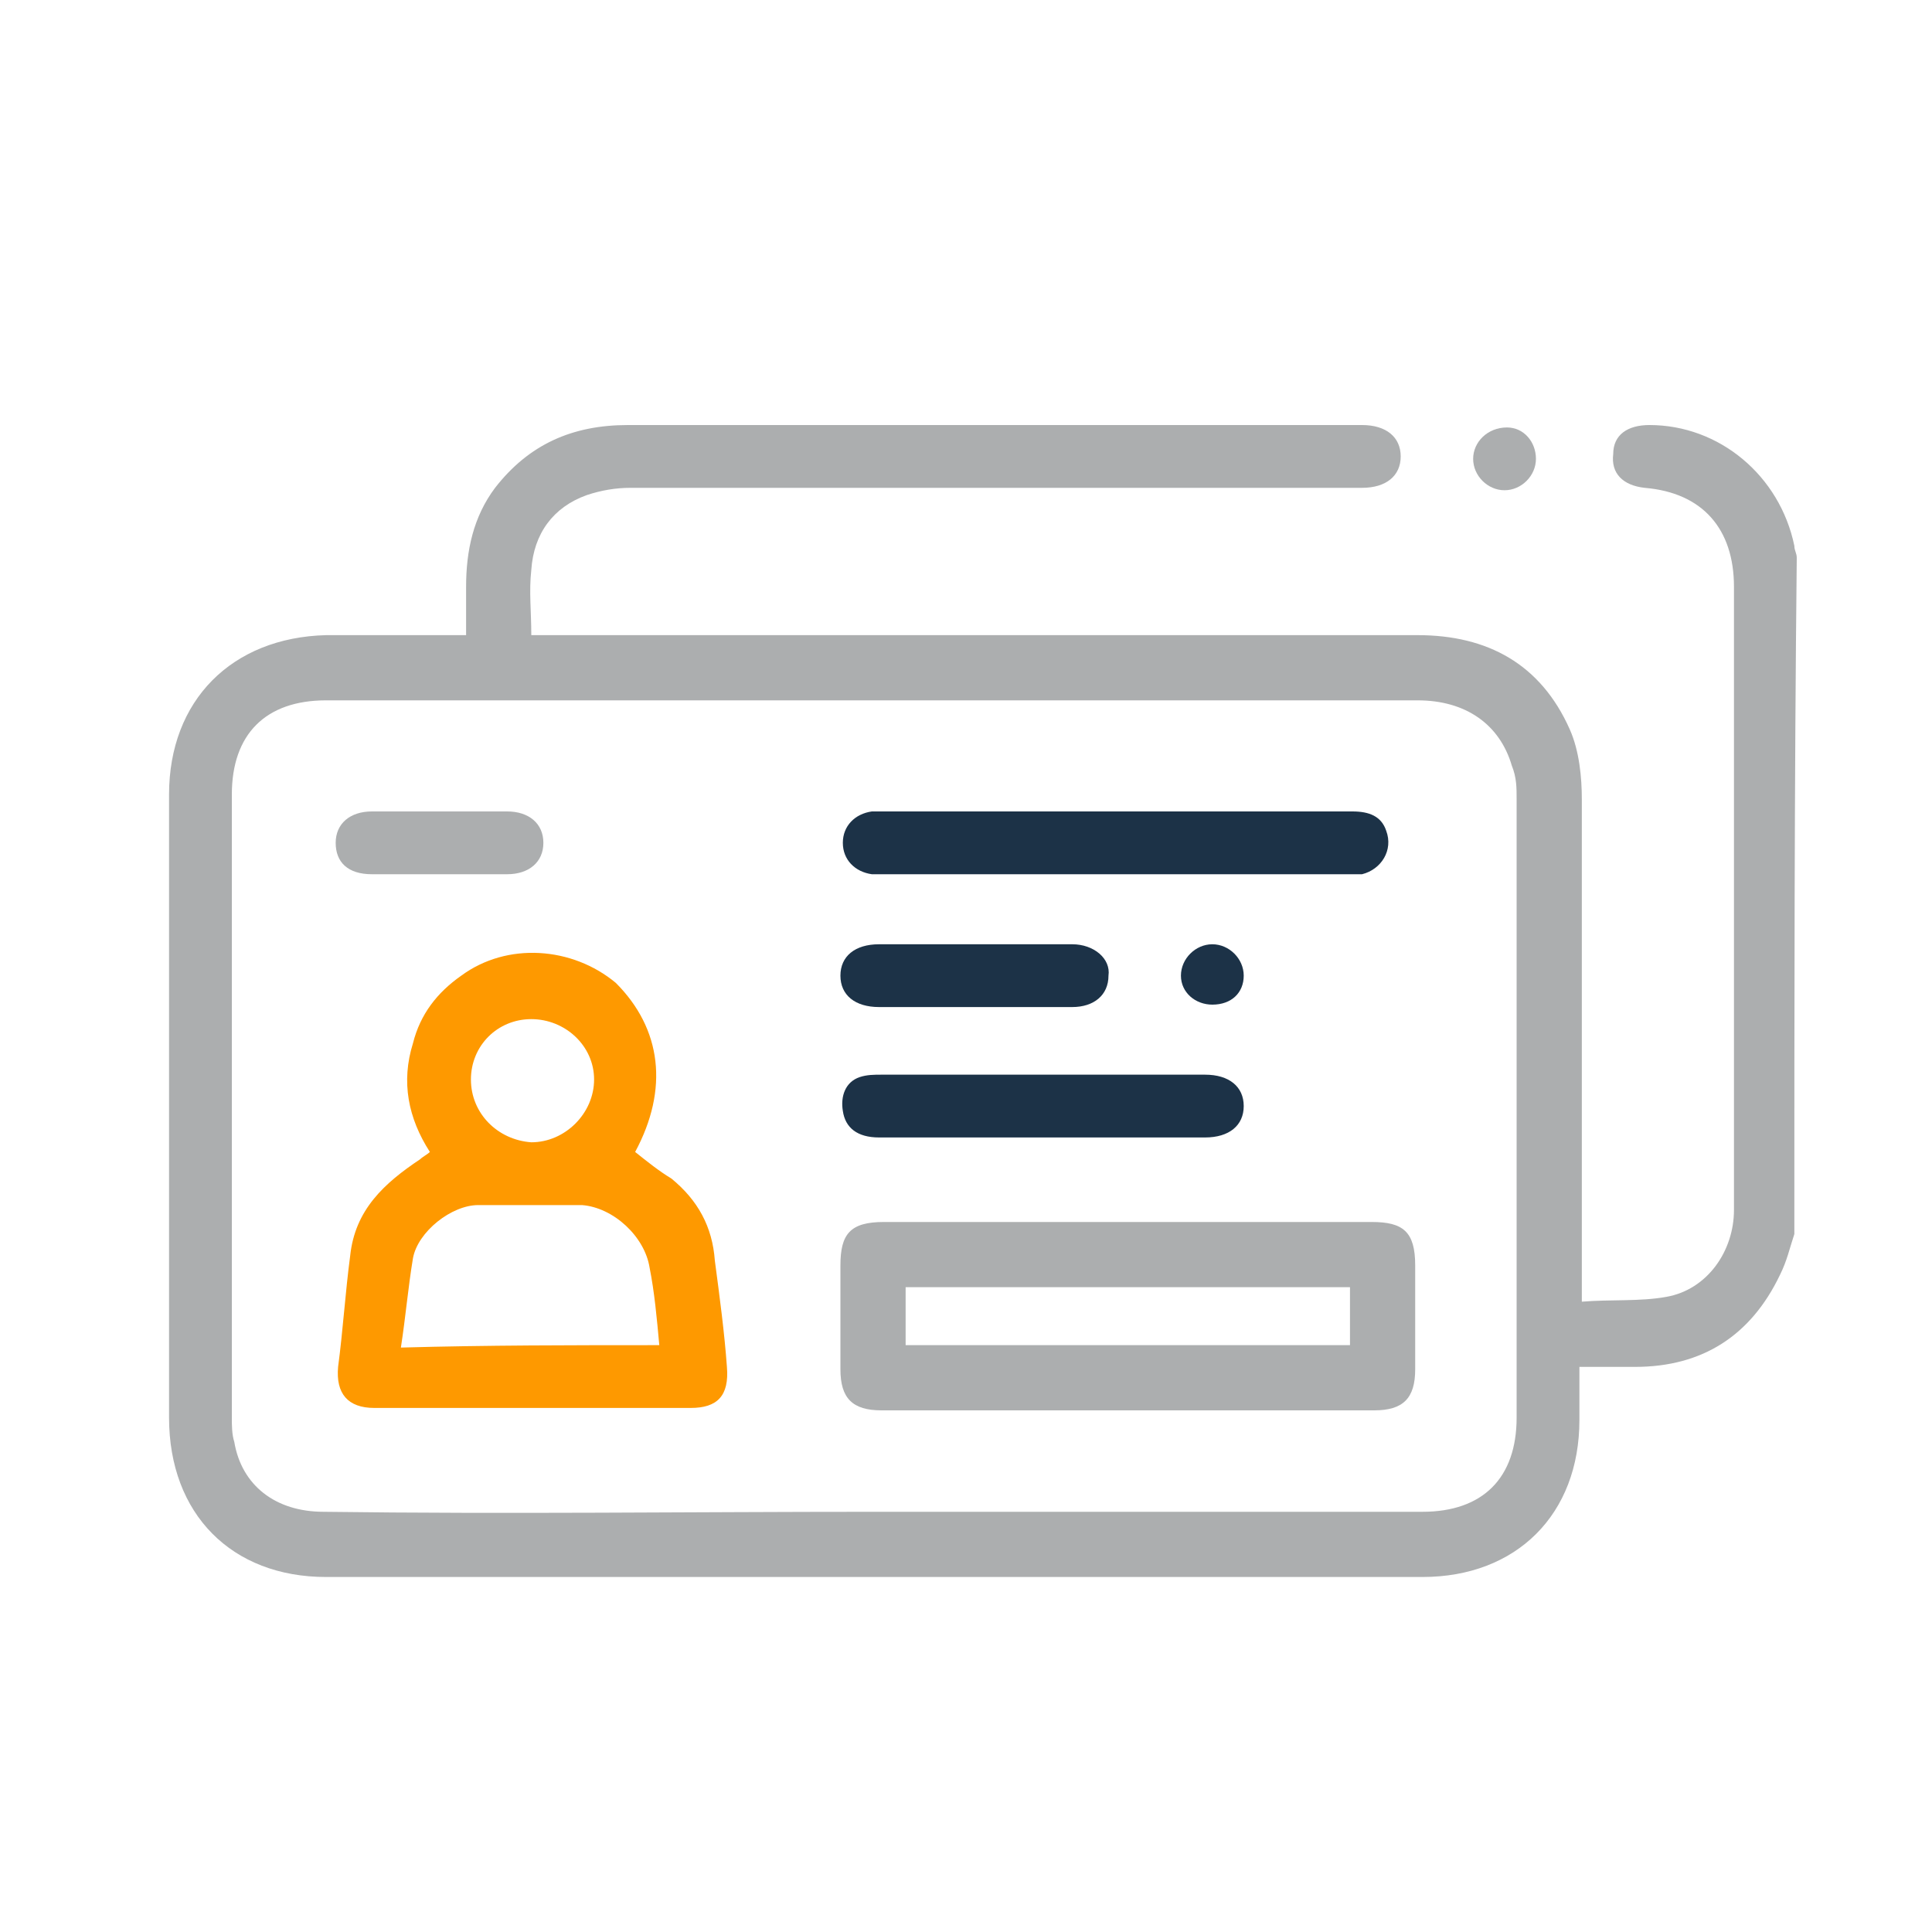 <?xml version="1.0" encoding="utf-8"?>
<!-- Generator: Adobe Illustrator 24.0.0, SVG Export Plug-In . SVG Version: 6.00 Build 0)  -->
<svg version="1.1" id="Capa_1" xmlns="http://www.w3.org/2000/svg" xmlns:xlink="http://www.w3.org/1999/xlink" x="0px" y="0px"
	 viewBox="0 0 80 80" style="enable-background:new 0 0 80 80;" xml:space="preserve">
<style type="text/css">
	.st0{fill:#ACAEAF;}
	.st1{fill:#FE9900;}
	.st2{fill:#1C3247;}
</style>
<g id="_x35_0tAFi.tif_1_">
	<g>
		<path class="st0" d="M74.3,51.1c-0.2,0.6-0.3,1.1-0.6,1.7c-1.2,2.5-3.2,3.8-6,3.8c-0.7,0-1.5,0-2.3,0c0,0.8,0,1.5,0,2.2
			c0,3.9-2.6,6.5-6.5,6.5c-15.1,0-30.3,0-45.4,0c-3.9,0-6.5-2.6-6.5-6.6c0-8.6,0-17.2,0-25.8c0-3.9,2.6-6.5,6.5-6.6
			c1.9,0,3.8,0,5.8,0c0-0.7,0-1.4,0-2c0-1.5,0.3-2.9,1.2-4.1c1.4-1.8,3.2-2.6,5.5-2.6c8.6,0,17.1,0,25.7,0c1.6,0,3.2,0,4.7,0
			c1,0,1.6,0.5,1.6,1.3c0,0.8-0.6,1.3-1.6,1.3c-10.1,0-20.2,0-30.3,0c-0.6,0-1.2,0.1-1.8,0.3c-1.4,0.5-2.2,1.6-2.3,3.1
			c-0.1,0.9,0,1.7,0,2.7c0.3,0,0.6,0,0.9,0c11.9,0,23.9,0,35.8,0c2.9,0,5.1,1.2,6.3,3.9c0.4,0.9,0.5,2,0.5,2.9c0,6.6,0,13.2,0,19.8
			c0,0.3,0,0.6,0,1c1.2-0.1,2.4,0,3.5-0.2c1.7-0.3,2.8-1.9,2.8-3.6c0-4,0-8,0-12c0-4.6,0-9.2,0-13.8c0-2.4-1.3-3.9-3.7-4.1
			c-0.9-0.1-1.4-0.6-1.3-1.4c0-0.8,0.6-1.2,1.5-1.2c2.9,0,5.4,2.1,6,5c0,0.2,0.1,0.3,0.1,0.5C74.3,32.5,74.3,41.8,74.3,51.1z
			 M36.2,62.6c7.6,0,15.1,0,22.7,0c2.5,0,3.9-1.4,3.9-3.9c0-8.5,0-17.1,0-25.6c0-0.5,0-0.9-0.2-1.4C62.1,30,60.7,29,58.7,29
			c-4.3,0-8.6,0-12.9,0c-10.8,0-21.6,0-32.3,0c-2.5,0-3.9,1.4-3.9,3.9c0,8.6,0,17.2,0,25.8c0,0.3,0,0.7,0.1,1
			c0.3,1.8,1.7,2.9,3.7,2.9C21,62.7,28.6,62.6,36.2,62.6z"/>
		<path class="st0" d="M63.6,19c0,0.7-0.6,1.3-1.3,1.3c-0.7,0-1.3-0.6-1.3-1.3c0-0.7,0.6-1.3,1.4-1.3C63.1,17.7,63.6,18.3,63.6,19z"
			/>
		<path class="st1" d="M26.3,47.7c0.5,0.4,1,0.8,1.5,1.1c1.1,0.9,1.7,2,1.8,3.4c0.2,1.5,0.4,3,0.5,4.4c0.1,1.2-0.4,1.7-1.5,1.7
			c-4.4,0-8.8,0-13.1,0c-1.1,0-1.6-0.6-1.5-1.7c0.2-1.5,0.3-3.1,0.5-4.6c0.2-1.9,1.4-3,2.9-4c0.1-0.1,0.3-0.2,0.4-0.3
			c-0.9-1.4-1.2-2.9-0.7-4.5c0.3-1.2,1-2.1,2-2.8c1.9-1.4,4.6-1.2,6.4,0.3C27.4,42.6,27.7,45.1,26.3,47.7z M27.3,55.7
			c-0.1-1.1-0.2-2.2-0.4-3.2c-0.2-1.3-1.5-2.5-2.8-2.6c-1.4,0-2.8,0-4.3,0c-1.1,0-2.5,1.1-2.7,2.2c-0.2,1.2-0.3,2.4-0.5,3.7
			C20.2,55.7,23.7,55.7,27.3,55.7z M24.6,44.7c0-1.4-1.2-2.5-2.6-2.5c-1.4,0-2.5,1.1-2.5,2.5c0,1.4,1.1,2.5,2.5,2.6
			C23.4,47.3,24.6,46.1,24.6,44.7z"/>
		<path class="st0" d="M46.7,50.6c3.4,0,6.7,0,10.1,0c1.3,0,1.8,0.4,1.8,1.8c0,1.4,0,2.9,0,4.3c0,1.2-0.5,1.7-1.7,1.7
			c-6.8,0-13.6,0-20.4,0c-1.2,0-1.7-0.5-1.7-1.7c0-1.4,0-2.8,0-4.3c0-1.3,0.4-1.8,1.8-1.8C40,50.6,43.3,50.6,46.7,50.6z M37.5,55.7
			c6.2,0,12.2,0,18.4,0c0-0.8,0-1.6,0-2.4c-6.1,0-12.2,0-18.4,0C37.5,54.1,37.5,54.9,37.5,55.7z"/>
		<path class="st2" d="M46.2,33.6c3.3,0,6.5,0,9.8,0c0.7,0,1.2,0.2,1.4,0.8c0.3,0.8-0.2,1.6-1,1.8c-0.2,0-0.4,0-0.6,0
			c-6.4,0-12.8,0-19.2,0c-0.2,0-0.3,0-0.5,0c-0.7-0.1-1.2-0.6-1.2-1.3c0-0.7,0.5-1.2,1.2-1.3c0.3,0,0.7,0,1,0
			C40.1,33.6,43.2,33.6,46.2,33.6z"/>
		<path class="st2" d="M43.2,44.5c2.2,0,4.5,0,6.7,0c1,0,1.6,0.5,1.6,1.3c0,0.8-0.6,1.3-1.6,1.3c-4.5,0-9,0-13.5,0
			c-0.9,0-1.4-0.4-1.5-1.1c-0.1-0.6,0.1-1.2,0.7-1.4c0.3-0.1,0.6-0.1,0.9-0.1C38.7,44.5,41,44.5,43.2,44.5z"/>
		<path class="st2" d="M40.3,41.7c-1.3,0-2.6,0-3.9,0c-1,0-1.6-0.5-1.6-1.3c0-0.8,0.6-1.3,1.6-1.3c2.7,0,5.3,0,8,0
			c0.9,0,1.6,0.6,1.5,1.3c0,0.8-0.6,1.3-1.5,1.3C43.1,41.7,41.7,41.7,40.3,41.7z"/>
		<path class="st0" d="M18.2,36.2c-0.9,0-1.8,0-2.8,0c-1,0-1.5-0.5-1.5-1.3c0-0.8,0.6-1.3,1.5-1.3c1.9,0,3.7,0,5.6,0
			c0.9,0,1.5,0.5,1.5,1.3c0,0.8-0.6,1.3-1.5,1.3C20.1,36.2,19.1,36.2,18.2,36.2z"/>
		<path class="st2" d="M50.2,41.6c-0.7,0-1.3-0.5-1.3-1.2c0-0.7,0.6-1.3,1.3-1.3c0.7,0,1.3,0.6,1.3,1.3C51.5,41.1,51,41.6,50.2,41.6
			z"/>
	</g>
</g>
</svg>
